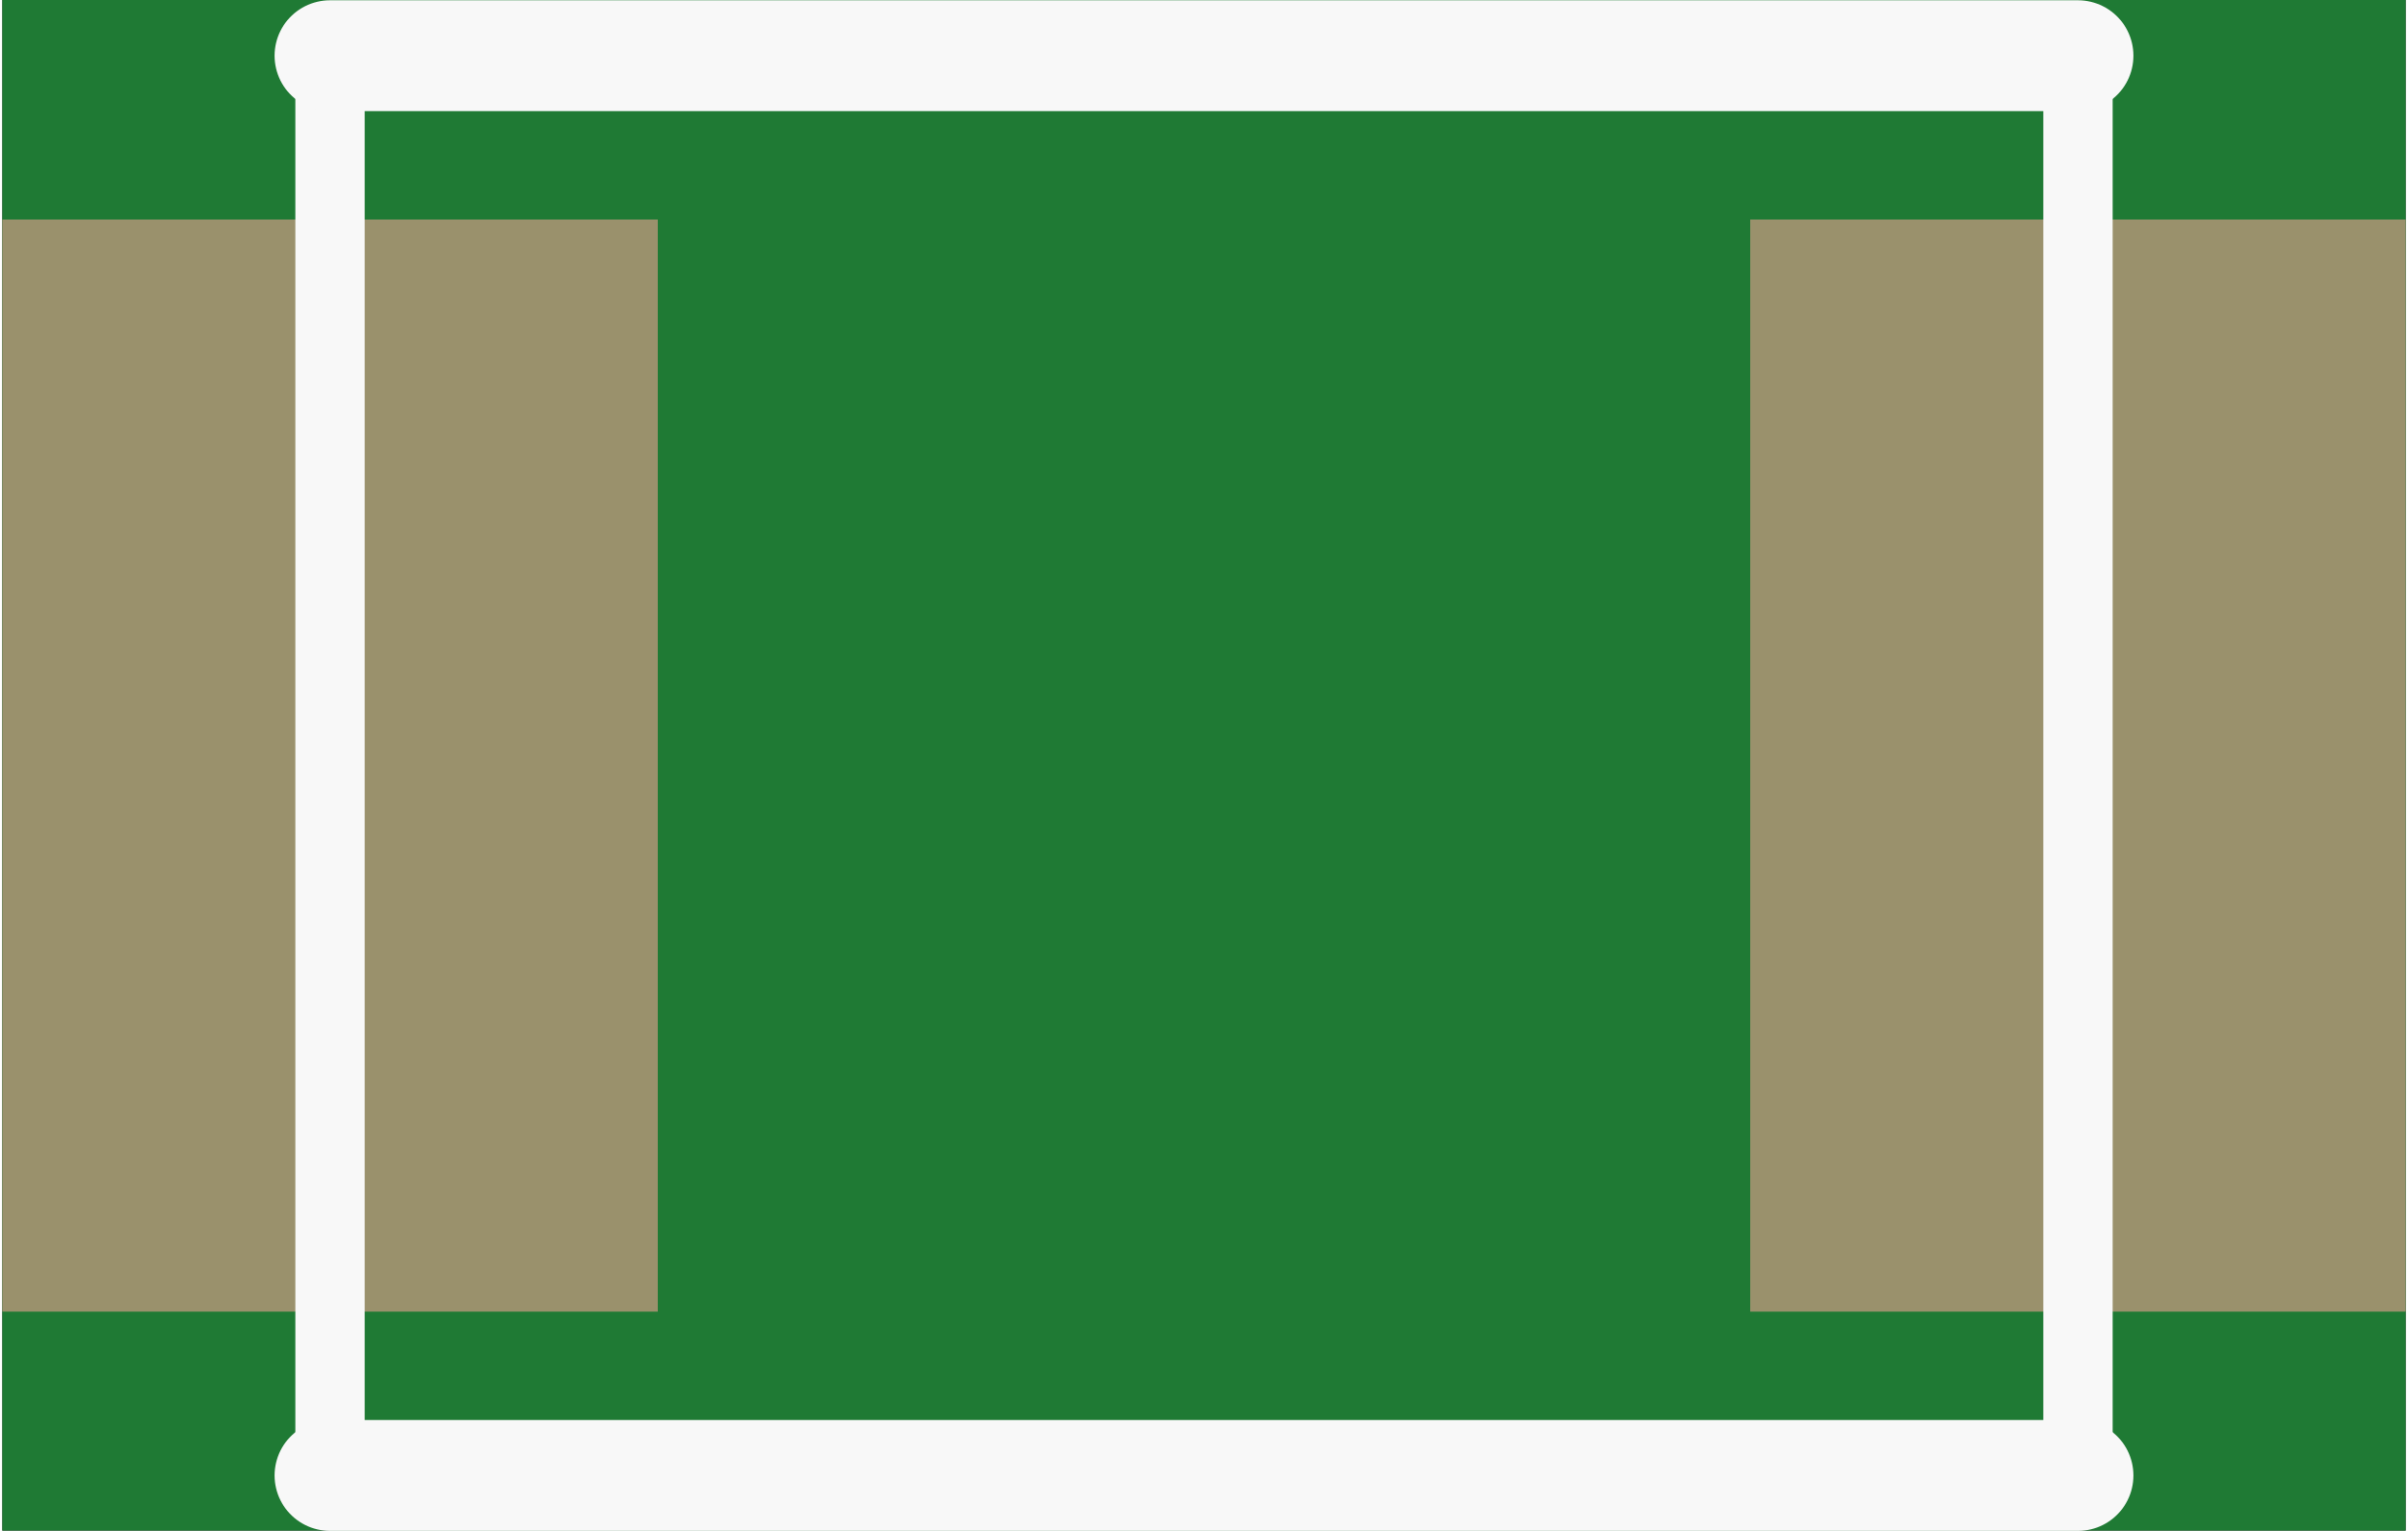 <?xml version='1.0' encoding='UTF-8' standalone='no'?>
<!-- Created with Fritzing (http://www.fritzing.org/) -->
<svg xmlns:svg='http://www.w3.org/2000/svg' xmlns='http://www.w3.org/2000/svg' version='1.2' baseProfile='tiny' x='0in' y='0in' width='0.173in' height='0.11in' viewBox='0 0 4.4 2.803' >
<rect x="0" y="0" width="4.4" height="2.803" fill="#333333" stroke="none"/>
<g id='breadboard'>
<path fill='#1F7A34' stroke='none' stroke-width='0' d='M0,0l4.4,0 0,2.803 -4.4,0 0,-2.803z
'/>
<rect id='connector0pad' connectorname='1' x='0' y='0.402' width='1.2' height='2' stroke='none' stroke-width='0' fill='#9A916C' stroke-linecap='round'/>
<rect id='connector1pad' connectorname='2' x='3.2' y='0.402' width='1.2' height='2' stroke='none' stroke-width='0' fill='#9A916C' stroke-linecap='round'/>
<line x1='0.6' y1='0.102' x2='3.8' y2='0.102' stroke='#f8f8f8' stroke-width='0.127' stroke-linecap='round'/>
<line x1='3.8' y1='0.102' x2='3.8' y2='2.702' stroke='#f8f8f8' stroke-width='0.127' stroke-linecap='round'/>
<line x1='3.8' y1='2.702' x2='0.6' y2='2.702' stroke='#f8f8f8' stroke-width='0.127' stroke-linecap='round'/>
<line x1='0.6' y1='2.702' x2='0.6' y2='0.102' stroke='#f8f8f8' stroke-width='0.127' stroke-linecap='round'/>
<line x1='0.6' y1='0.102' x2='3.8' y2='0.102' stroke='#f8f8f8' stroke-width='0.203' stroke-linecap='round'/>
<line x1='0.6' y1='2.702' x2='3.8' y2='2.702' stroke='#f8f8f8' stroke-width='0.203' stroke-linecap='round'/>
</g>
</svg>